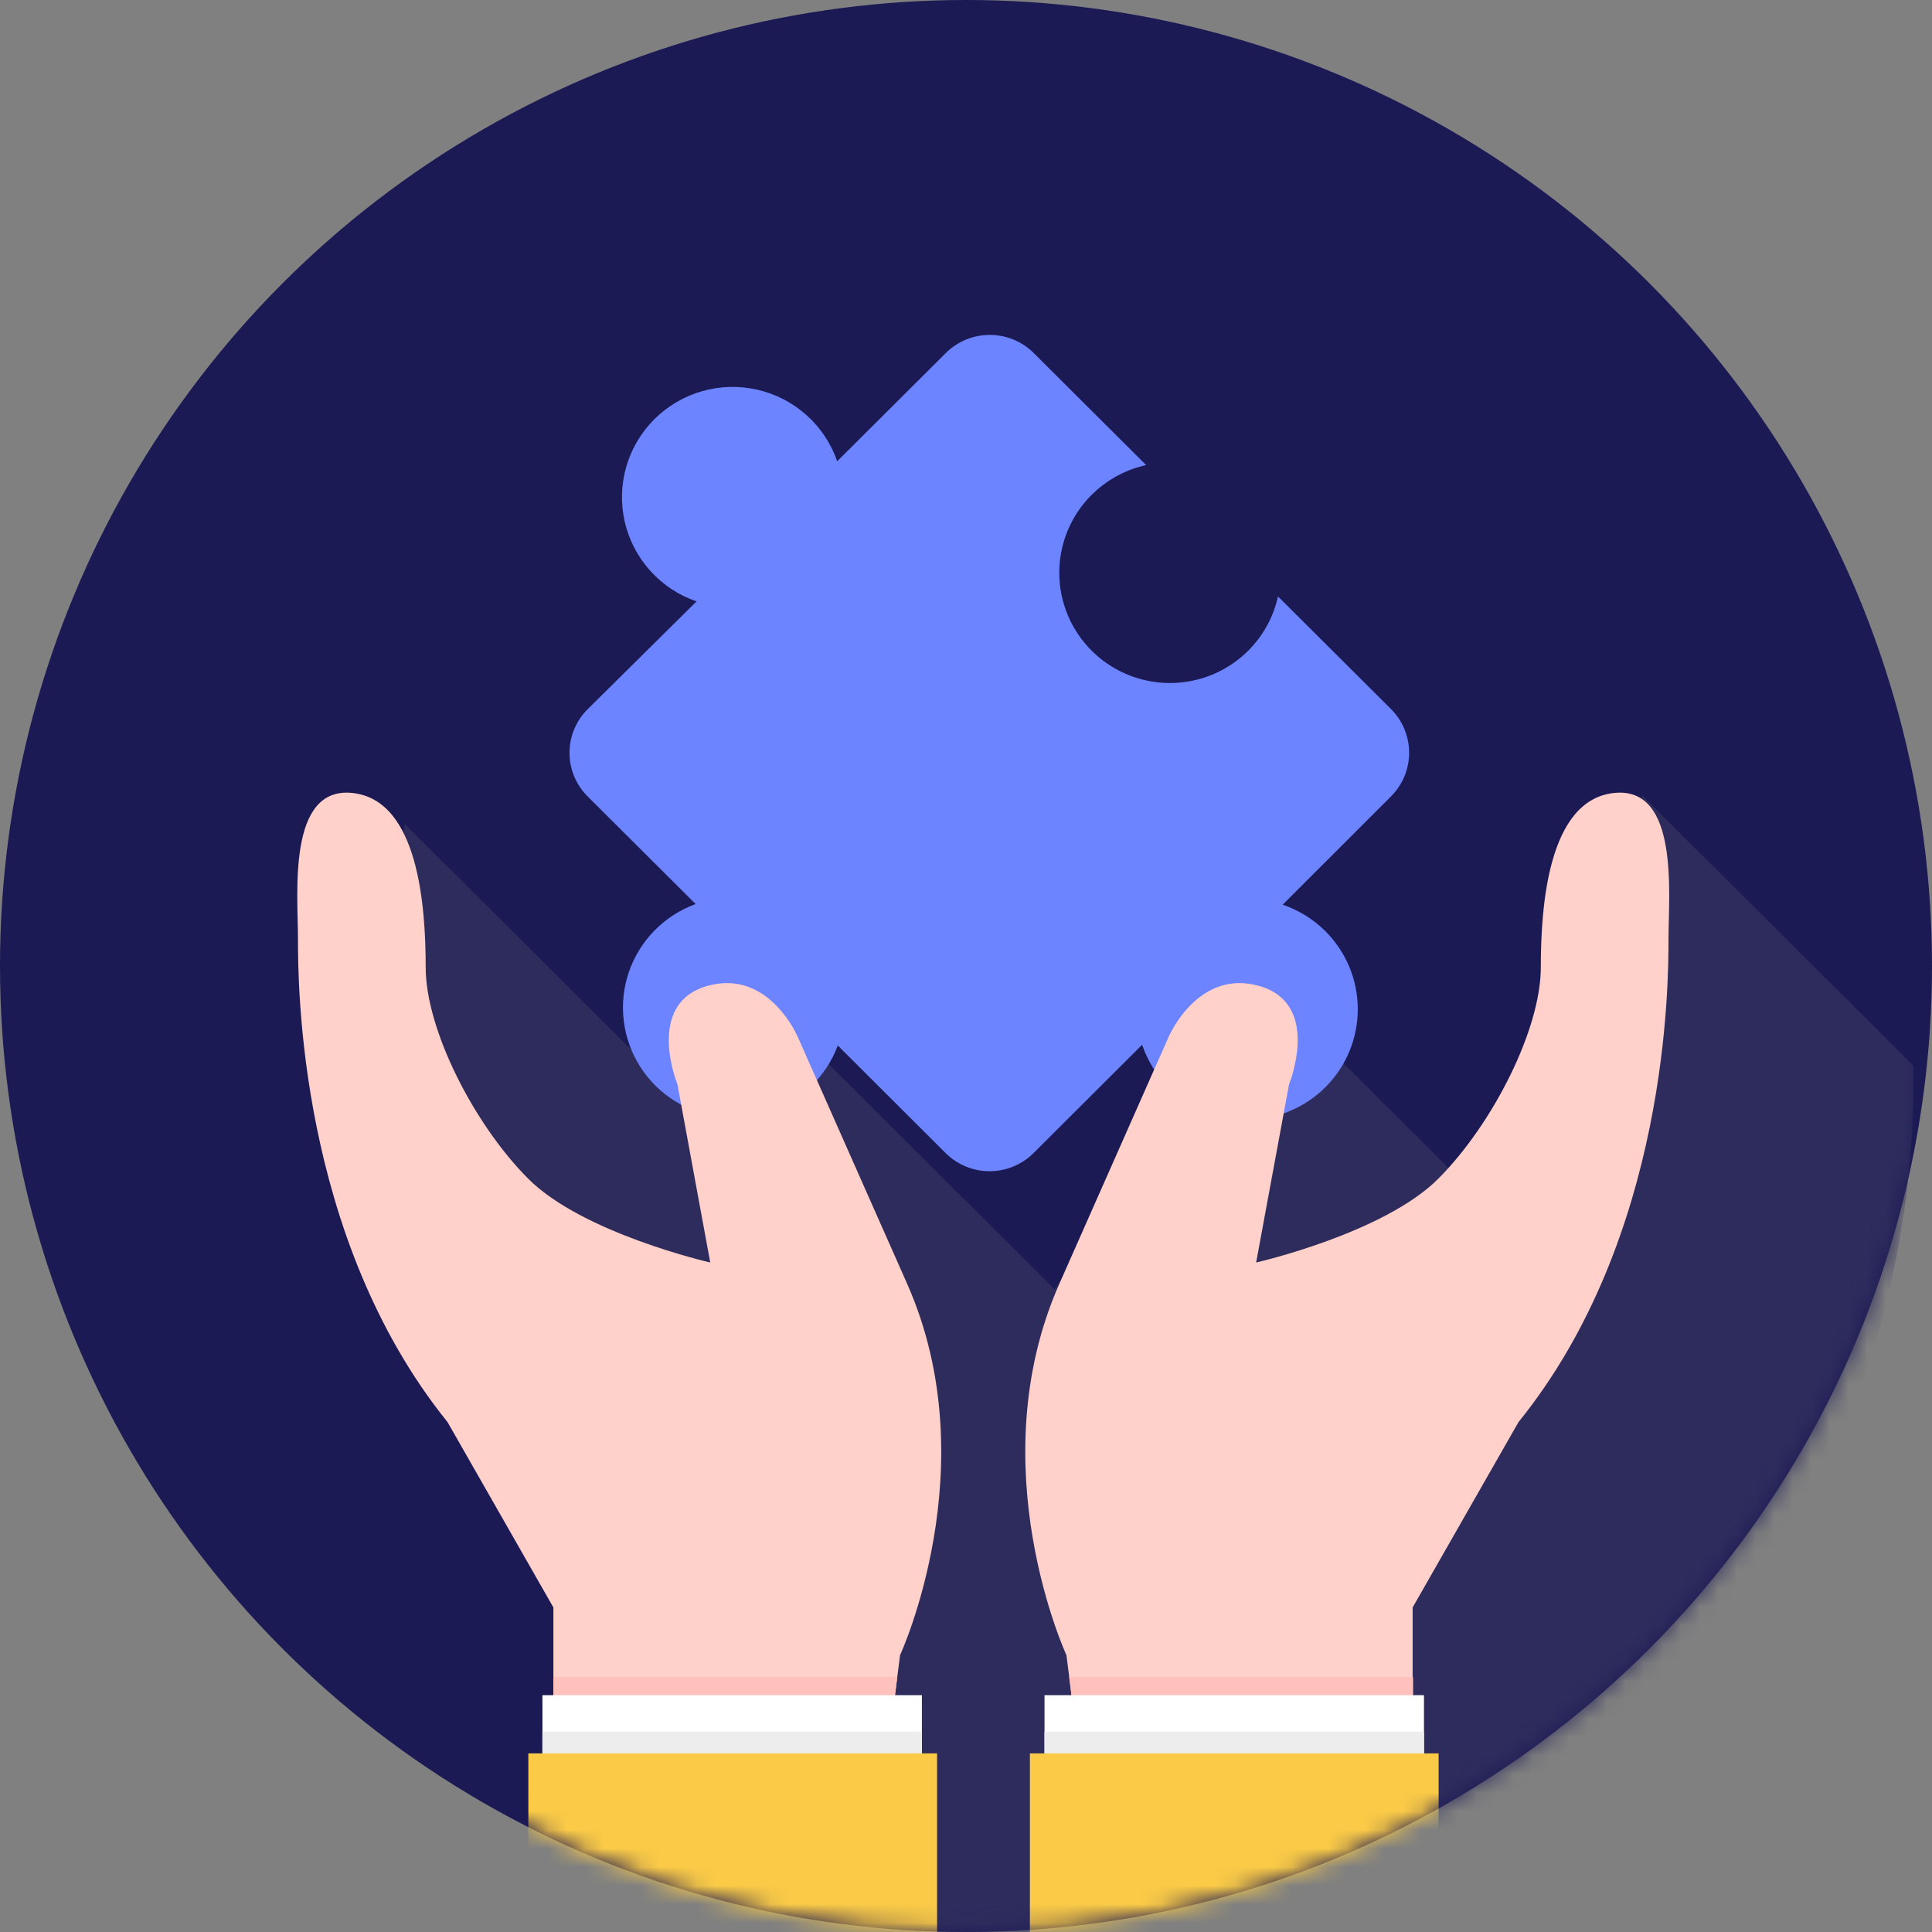 <svg width="104" height="104" viewBox="0 0 104 104" fill="none" xmlns="http://www.w3.org/2000/svg">
<rect x="0" y="0" width="104" height="104" fill="#808080" stroke="none"/>
<circle cx="52" cy="52" r="52" fill="#1C1A54"/>
<mask id="mask0_818_18983" style="mask-type:alpha" maskUnits="userSpaceOnUse" x="0" y="0" width="104" height="104">
<circle cx="52" cy="52" r="52" fill="#1C1A54"/>
</mask>
<g mask="url(#mask0_818_18983)">
<g clip-path="url(#clip0_818_18983)">
<path d="M80.196 65.088L68.714 53.646L56.757 69.389L40.701 53.394L41.857 64.354L21.774 44.341C19.503 62.951 35.906 86.841 35.906 86.841L39.626 106.291C47.06 108.324 54.865 108.621 62.434 107.158C70.002 105.695 77.129 102.512 83.261 97.856C89.394 93.201 94.365 87.198 97.79 80.315C101.214 73.432 102.999 65.855 103.005 58.173C103.005 57.906 103.005 57.639 103.005 57.373L88.408 42.832L80.196 65.088Z" fill="#2E2C5D"/>
<path d="M71.344 50.124C70.697 49.48 69.912 48.993 69.047 48.7L74.877 42.871C75.186 42.562 75.432 42.196 75.6 41.792C75.768 41.389 75.854 40.956 75.854 40.52C75.854 40.083 75.768 39.65 75.6 39.247C75.432 38.843 75.186 38.477 74.877 38.168L68.795 32.107C68.565 33.147 68.059 34.106 67.33 34.884C66.6 35.662 65.674 36.23 64.649 36.529C63.624 36.827 62.537 36.846 61.502 36.582C60.467 36.318 59.522 35.782 58.767 35.029C58.011 34.276 57.473 33.335 57.208 32.303C56.943 31.272 56.962 30.189 57.261 29.167C57.561 28.145 58.131 27.222 58.912 26.496C59.692 25.769 60.655 25.265 61.698 25.036L55.641 19C55.014 18.377 54.165 18.028 53.279 18.028C52.394 18.028 51.544 18.377 50.917 19L45.067 24.83C44.738 23.878 44.172 23.025 43.421 22.352C42.67 21.678 41.76 21.206 40.776 20.98C39.791 20.753 38.766 20.78 37.794 21.058C36.824 21.335 35.939 21.854 35.225 22.566C34.511 23.278 33.99 24.159 33.711 25.127C33.433 26.094 33.406 27.116 33.633 28.097C33.86 29.078 34.334 29.985 35.01 30.733C35.686 31.482 36.541 32.046 37.496 32.374L31.637 38.173C31.326 38.482 31.079 38.848 30.911 39.252C30.743 39.655 30.657 40.088 30.657 40.525C30.657 40.961 30.743 41.394 30.911 41.797C31.079 42.201 31.326 42.568 31.637 42.876L37.446 48.665C36.609 48.97 35.852 49.457 35.229 50.093C34.606 50.728 34.135 51.494 33.849 52.335C33.563 53.176 33.47 54.07 33.577 54.951C33.683 55.833 33.987 56.679 34.466 57.428C34.944 58.177 35.585 58.809 36.342 59.278C37.098 59.747 37.95 60.041 38.836 60.139C39.722 60.236 40.618 60.134 41.459 59.841C42.3 59.547 43.063 59.069 43.694 58.443C44.316 57.833 44.795 57.095 45.098 56.28L50.907 62.074C51.534 62.697 52.384 63.047 53.269 63.047C54.155 63.047 55.004 62.697 55.631 62.074L61.481 56.24C61.771 57.103 62.26 57.887 62.91 58.528C63.463 59.08 64.121 59.518 64.844 59.816C65.568 60.115 66.343 60.269 67.126 60.269C67.91 60.269 68.685 60.115 69.409 59.816C70.132 59.518 70.79 59.08 71.344 58.528C71.897 57.976 72.337 57.321 72.636 56.6C72.936 55.879 73.09 55.106 73.09 54.326C73.09 53.545 72.936 52.773 72.636 52.052C72.337 51.331 71.897 50.675 71.344 50.124V50.124Z" fill="#6C84FF"/>
<path d="M48.449 89.1C48.449 89.1 53.163 78.92 48.843 69.132L42.947 55.824C42.947 55.824 41.378 52.107 38.041 53.083C34.705 54.059 36.467 58.369 36.467 58.369L38.233 67.961C38.233 67.961 31.359 66.396 28.416 63.434C25.474 60.471 22.915 55.386 22.915 52.082C22.915 48.778 22.521 43.074 18.983 42.687C15.445 42.299 16.04 48.164 16.04 50.513C16.04 52.862 16.04 66.567 24.091 76.551L29.789 86.53V92.208H48.055L48.449 89.1Z" fill="#FFD1CA"/>
<path d="M29.789 90.276V92.233H48.055L48.303 90.276H29.789Z" fill="#FFC1BB"/>
<path d="M49.625 91.251H29.199V98.493H49.625V91.251Z" fill="white"/>
<path d="M49.625 93.215H29.199V96.544H49.625V93.215Z" fill="#EDEDED"/>
<path d="M28.441 101.689C35.182 105.473 42.715 107.638 50.443 108.011V94.386H28.441V101.689Z" fill="#FBCB47"/>
<path d="M57.408 89.1C57.408 89.1 52.694 78.92 57.014 69.132L62.904 55.824C62.904 55.824 64.479 52.107 67.815 53.083C71.152 54.059 69.39 58.369 69.39 58.369L67.618 67.961C67.618 67.961 74.498 66.396 77.441 63.434C80.383 60.471 82.942 55.386 82.942 52.082C82.942 48.778 83.336 43.074 86.874 42.687C90.412 42.299 89.816 48.164 89.816 50.513C89.816 52.862 89.816 66.567 81.741 76.551L76.042 86.53V92.208H57.801L57.408 89.1Z" fill="#FFD1CA"/>
<path d="M76.068 90.276V92.233H57.797L57.554 90.276H76.068Z" fill="#FFC1BB"/>
<path d="M76.653 91.251H56.227V98.493H76.653V91.251Z" fill="white"/>
<path d="M76.653 93.215H56.227V96.544H76.653V93.215Z" fill="#EDEDED"/>
<path d="M55.44 108.011C63.167 107.638 70.7 105.473 77.441 101.689V94.386H55.44V108.011Z" fill="#FBCB47"/>
</g>
</g>
<defs>
<clipPath id="clip0_818_18983">
<rect width="87" height="90.071" fill="white" transform="translate(16 18)"/>
</clipPath>
</defs>
</svg>
